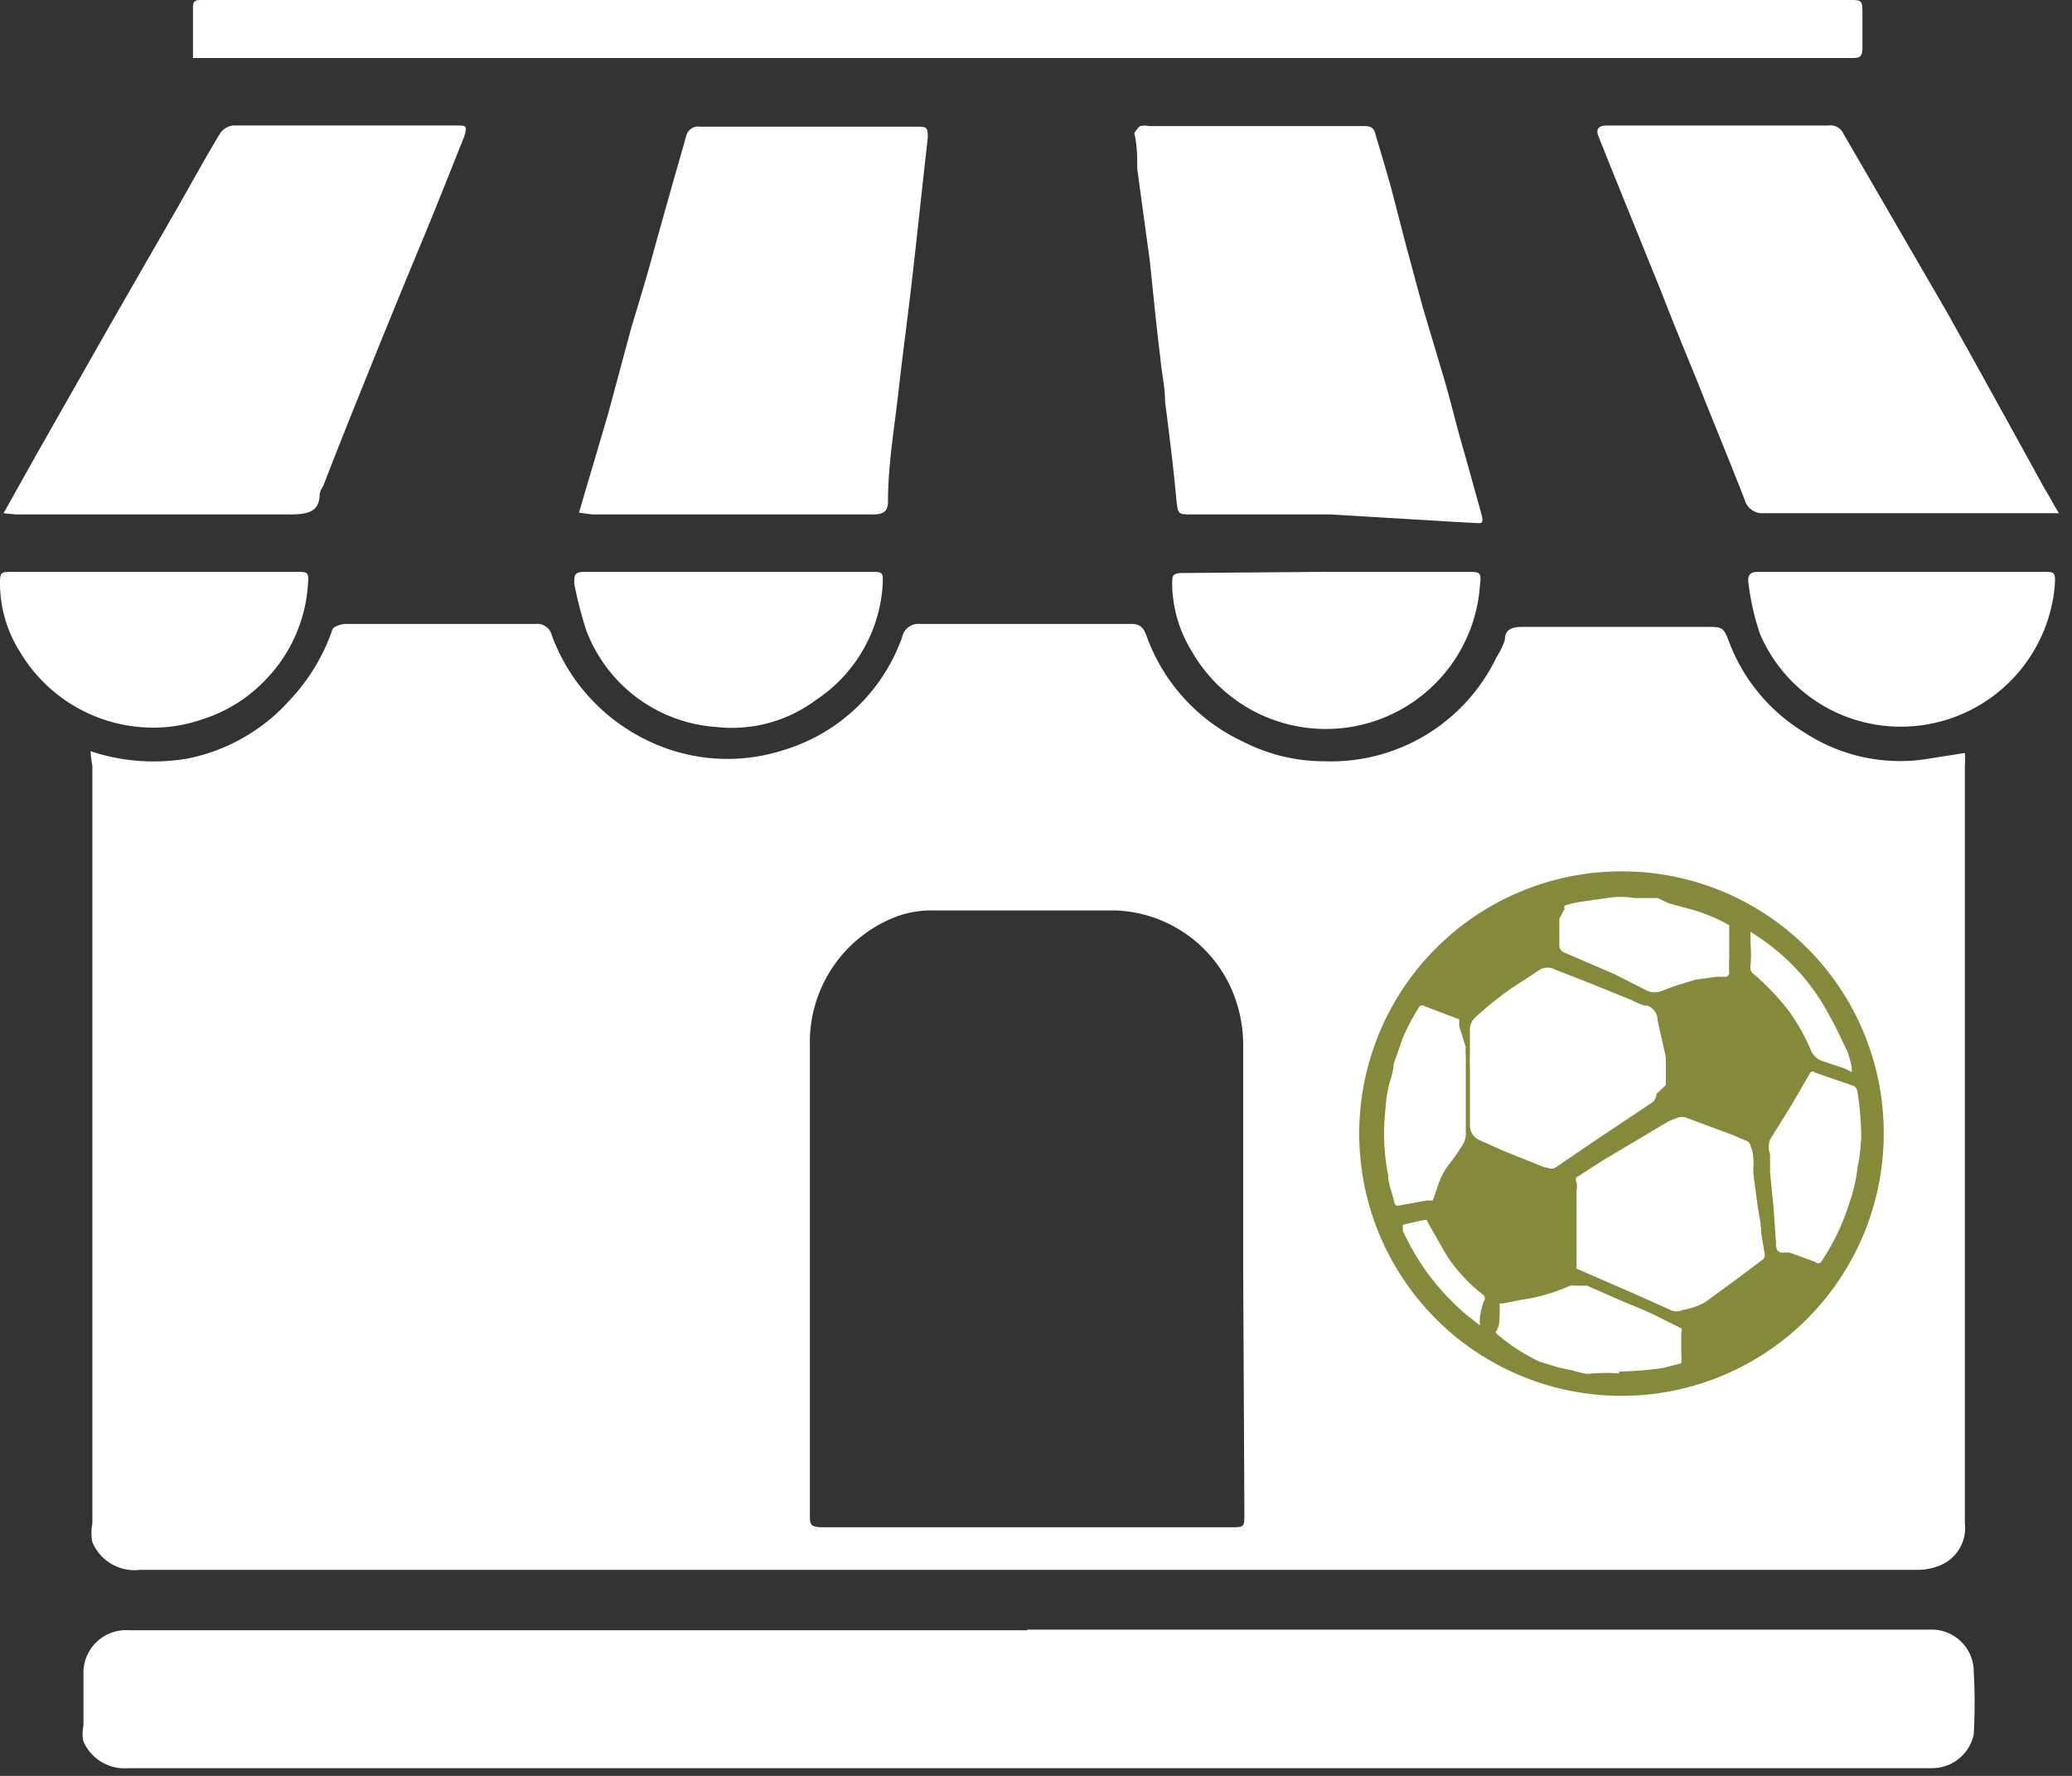 <?xml version="1.0" ?>
<svg xmlns="http://www.w3.org/2000/svg" width="35" height="30" viewBox="0 0 35 30">
  <rect x="0" y="0" width="35" height="30" fill="#333333" stroke="none"/>
  <path d="M1.53 12.69a3.36 3.36 0 0 0 1.66 0.12 3.14 3.14 0 0 0 1.72-1 3.28 3.28 0 0 0 0.7-1.16c0-0.06 0.15 -0.11 0.23 -0.11h3.21a0.25 0.25 0 0 1 0.27 0.19 3.19 3.19 0 0 0 1.52 1.73 3.09 3.09 0 0 0 2.4 0.21 3.06 3.06 0 0 0 2-1.91 0.28 0.28 0 0 1 0.3-0.22h3.58c0.16 0 0.21 0.1 0.25 0.21 A3.14 3.14 0 0 0 21 12.53a3 3 0 0 0 1.37 0.33 3.1 3.1 0 0 0 2.91-1.76 1.28 1.28 0 0 0 0.14-0.29c0-0.19 0.14 -0.22 0.3 -0.22h3.09c0.29 0 0.3 0 0.4 0.26 a3.05 3.05 0 0 0 1.28 1.53 2.94 2.94 0 0 0 2 0.45l0.7-0.11a1.18 1.18 0 0 1 0 0.22v12.79a0.68 0.68 0 0 1-0.41 0.71 1 1 0 0 1-0.38 0.08 H2.36a0.77 0.77 0 0 1-0.8-0.47 0.78 0.78 0 0 1 0-0.31V12.93a1.94 1.94 0 0 1-0.03-0.24zM21 21.48v-3.84a2.37 2.37 0 0 0-0.16-0.84 2.23 2.23 0 0 0-2-1.42h-3.06a1.75 1.75 0 0 0-0.6 0.09 2.27 2.27 0 0 0-1.5 2.11v8c0 0.17 0 0.22 0.22 0.22h6.88c0.24 0 0.24 0 0.24-0.23L21 21.48zM17.35 27.53h15.24a0.71 0.71 0 0 1 0.75 0.7 c0.02 0.356 0.02 0.714 0 1.07a0.72 0.72 0 0 1-0.71 0.57 H2.17a0.76 0.76 0 0 1-0.76-0.45 0.61 0.61 0 0 1 0-0.27v-0.86a0.72 0.72 0 0 1 0.77-0.75h15.17v-0.01zM34.78 8.67h-4.99a0.31 0.31 0 0 1-0.32-0.23c-0.26-0.67-0.54-1.34-0.8-2-0.21-0.51-0.41-1-0.62-1.54l-0.81-2-0.24-0.6c-0.047-0.12 0.003 -0.18 0.15 -0.18h3.74a0.24 0.24 0 0 1 0.25 0.14 l1.74 3c0.56 1 1.11 2 1.66 3 0.07 0.11 0.14 0.25 0.24 0.41 zM0.06 8.67l0.56-1 1.25-2.2L3.06 3.4c0.22-0.39 0.43 -0.77 0.66 -1.15a0.32 0.32 0 0 1 0.21-0.13h3.79c0.15 0 0.18 0 0.12 0.19 -0.24 0.6 -0.48 1.21-0.73 1.81-0.25 0.6 -0.59 1.43-0.88 2.15-0.29 0.72 -0.52 1.29-0.77 1.94a0.35 0.35 0 0 0-0.06 0.14 c0 0.33-0.26 0.34 -0.53 0.34 H0.26l-0.2-0.02zM22.47 8.69h-2.33c-0.25 0-0.24 0-0.27-0.26-0.05-0.55-0.12-1.1-0.19-1.65 0-0.25-0.06-0.49-0.08-0.74-0.07-0.55-0.12-1.1-0.18-1.65l-0.21-1.54c0-0.2 0-0.4-0.05-0.6 0 0 0.06-0.1 0.1 -0.12 0.05 -0.01 0.1 -0.01 0.15 0H23c0.13 0 0.21 0 0.24 0.16 0.09 0.3 0.18 0.6 0.26 0.89 l0.26 1 0.27 1 0.37 1.24c0.11 0.38 0.2 0.76 0.31 1.14 0.11 0.38 0.18 0.65 0.28 1 0.1 0.35 0.06 0.27 -0.18 0.27 l-2.34-0.14zM9.78 8.66L10.27 7l0.39-1.45c0.12-0.4 0.24 -0.79 0.35 -1.19 0.11 -0.4 0.22 -0.79 0.33 -1.18 0.11 -0.39 0.17 -0.59 0.25 -0.88a0.21 0.21 0 0 1 0.24-0.16h3.65c0.17 0 0.2 0 0.19 0.21 -0.09 0.78 -0.17 1.56-0.26 2.34-0.09 0.78 -0.16 1.27-0.23 1.9-0.07 0.63 -0.18 1.25-0.18 1.88 0 0.16-0.07 0.22 -0.24 0.22 H10l-0.22-0.03zM3.26 1V0.11c0-0.11 0.07 -0.11 0.15 -0.11h27.82c0.22 0 0.23 0 0.23 0.23 v0.56c0 0.19-0.05 0.19 -0.2 0.19 h-28V1z" fill="#FFF"/>
  <path d="M22.39 9.66h2.4c0.2 0 0.24 0 0.21 0.22 A2.61 2.61 0 0 1 20.13 11a2.22 2.22 0 0 1-0.33-1.13c0-0.14 0-0.19 0.18 -0.19l2.41-0.02zM12.3 9.66h2.4c0.21 0 0.22 0 0.21 0.22 a2.52 2.52 0 0 1-1.12 1.94 2.38 2.38 0 0 1-1.7 0.46 2.53 2.53 0 0 1-2.19-1.64 6.86 6.86 0 0 1-0.2-0.78c0-0.15 0-0.2 0.19 -0.2h2.41zM2.6 9.66H5c0.21 0 0.22 0 0.2 0.24 a2.55 2.55 0 0 1-0.72 1.59 2.5 2.5 0 0 1-1.06 0.66 2.48 2.48 0 0 1-0.93 0.14 A2.62 2.62 0 0 1 0.33 11 2.17 2.17 0 0 1 0 9.89c0-0.22 0-0.23 0.21 -0.23H2.6zM32.12 9.66h2.38c0.21 0 0.22 0 0.21 0.22 a2.61 2.61 0 0 1-3.37 2.28 2.58 2.58 0 0 1-1.61-1.45 4.22 4.22 0 0 1-0.2-0.9c0-0.13 0.07 -0.15 0.18 -0.15h2.41z" fill="#FFF"/>
  <path d="M31.82 19.16a4.43 4.43 0 1 1-4.43-4.44 4.42 4.42 0 0 1 4.43 4.44zm-3.68-0.83v-0.47l-0.14-0.62a0.26 0.26 0 0 0-0.17-0.25c-0.11 0-0.22-0.08-0.33-0.12l-0.64-0.26-0.59-0.23a0.27 0.27 0 0 0-0.26 0c-0.2 0.14 -0.41 0.26 -0.61 0.41 a5.45 5.45 0 0 0-0.46 0.38 0.29 0.29 0 0 0-0.11 0.26 v0.38a1.94 1.94 0 0 0 0 0.24v0.96a0.27 0.27 0 0 0 0.14 0.24 l0.4 0.18 0.72 0.29 c0.06 0 0.12 0.05 0.19 0l0.69-0.47 0.93 -0.62a0.18 0.18 0 0 0 0.08-0.15l0.16-0.15zm1.67 2.86l-0.06-0.36c0-0.18-0.05-0.35-0.07-0.53l-0.06-0.46a0.77 0.77 0 0 1 0-0.15c0-0.11 0-0.22-0.05-0.33a0.11 0.11 0 0 0-0.05-0.08l-0.26-0.11-0.78-0.29a0.23 0.23 0 0 0-0.14 0l-0.15 0.06 -1.11 0.66 -0.45 0.29 a0.08 0.08 0 0 0 0 0.08 0.4 0.4 0 0 1 0 0.15v1.31l0.39 0.17 0.62 0.27 0.58 0.26 a0.23 0.23 0 0 0 0.2 0 1.17 1.17 0 0 0 0.38-0.13l0.48-0.35 0.48 -0.36a0.1 0.1 0 0 0 0.05-0.1zm1.63-2a5 5 0 0 0-0.06-0.72s0-0.1-0.08-0.13l-0.64-0.22a0.05 0.05 0 0 0-0.08 0l-0.32 0.55 -0.36 0.58 a0.36 0.36 0 0 0 0 0.25v0.31l0.06 0.6 0.04 0.59 c0 0.06 0 0.13 0.08 0.16h0.15l0.44 0.16 a0.06 0.06 0 0 0 0.09 0 3.81 3.81 0 0 0 0.48-1c0.071-0.2 0.118 -0.408 0.14 -0.62 0.04 -0.16 0.05 -0.35 0.06 -0.48v-0.03zm-5.1-3.67v0.44a0.13 0.13 0 0 0 0.08 0.13 l0.28 0.12 0.58 0.25 0.55 0.28 a0.33 0.33 0 0 0 0.24 0l0.21-0.08 0.36 -0.11 0.36 -0.05h0.16a0.07 0.07 0 0 0 0.05-0.07 2.45 2.45 0 0 1 0-0.27v-0.53a2.49 2.49 0 0 0-0.33-0.16 2.53 2.53 0 0 0-0.36-0.12l-0.33-0.09-0.19-0.09h-0.39a1.42 1.42 0 0 0-0.46 0l-0.49 0.07 a1.55 1.55 0 0 0-0.23 0.06 0.05 0.05 0 0 0 0 0.05l-0.09 0.17 zm-1.69 1.82v-0.06-0.06l-0.58-0.22a0.07 0.07 0 0 0-0.09 0 3.6 3.6 0 0 0-0.29 0.55 l-0.15 0.43 c0 0.12-0.05 0.24 -0.08 0.36 s-0.05 0.28 -0.06 0.43 a3.63 3.63 0 0 0 0.05 1.09c0 0.14 0.06 0.27 0.09 0.4s0.05 0.11 0.12 0.1 l0.44-0.08h0.1c0.01 0 0.05-0.15 0.08 -0.22a1.13 1.13 0 0 1 0.19-0.38 3.21 3.21 0 0 0 0.21-0.3 0.38 0.38 0 0 0 0.08-0.27v-0.39-0.89a0.66 0.66 0 0 1 0-0.14l-0.11-0.35zm2.7 5.83a6.15 6.15 0 0 0 0.74-0.06l0.31-0.08a0.76 0.76 0 0 0 0-0.15v-0.37a0.08 0.08 0 0 0 0-0.07l-0.4-0.2c-0.2-0.1-0.41-0.18-0.62-0.27l-0.57-0.25h-0.17a0.56 0.56 0 0 0-0.12 0 3 3 0 0 1-0.84 0.24 l-0.29 0.06 h-0.06c0.005 0.07 0.005 0.14 0 0.21 0 0.08 0 0.16-0.05 0.25 s0 0 0 0.05c0.218 0.188 0.46 0.346 0.72 0.47 l0.32 0.1 0.24 0.05 c0.082 0.026 0.165 0.046 0.25 0.06 0.19-0.02 0.38 -0.02 0.54 -0.01v-0.03zm3.93-5.06v-0.08a2.5 2.5 0 0 0-0.07-0.26c-0.1-0.2-0.19-0.41-0.3-0.6a3.6 3.6 0 0 0-1.22-1.35l-0.12-0.08v0.2c0.01 0.123 0.01 0.247 0 0.37a0.14 0.14 0 0 0 0.06 0.15 c0.213 0.183 0.408 0.388 0.58 0.61 0.148 0.202 0.272 0.42 0.37 0.65 a0.33 0.33 0 0 0 0.22 0.21 l0.36 0.12 0.12 0.06 zM24 20.62l-0.3 0.07 a0.36 0.36 0 0 0 0 0.11c0.107 0.23 0.234 0.452 0.38 0.66 0.198 0.278 0.43 0.53 0.69 0.75 l0.23 0.18 a0.94 0.94 0 0 1 0-0.16 2.1 2.1 0 0 1 0.06-0.24 0.08 0.08 0 0 0 0-0.11 2.8 2.8 0 0 1-0.56-0.58c-0.12-0.17-0.21-0.36-0.32-0.54-0.11-0.18-0.04-0.16-0.18-0.14z" fill="#85893A"/>
</svg>
